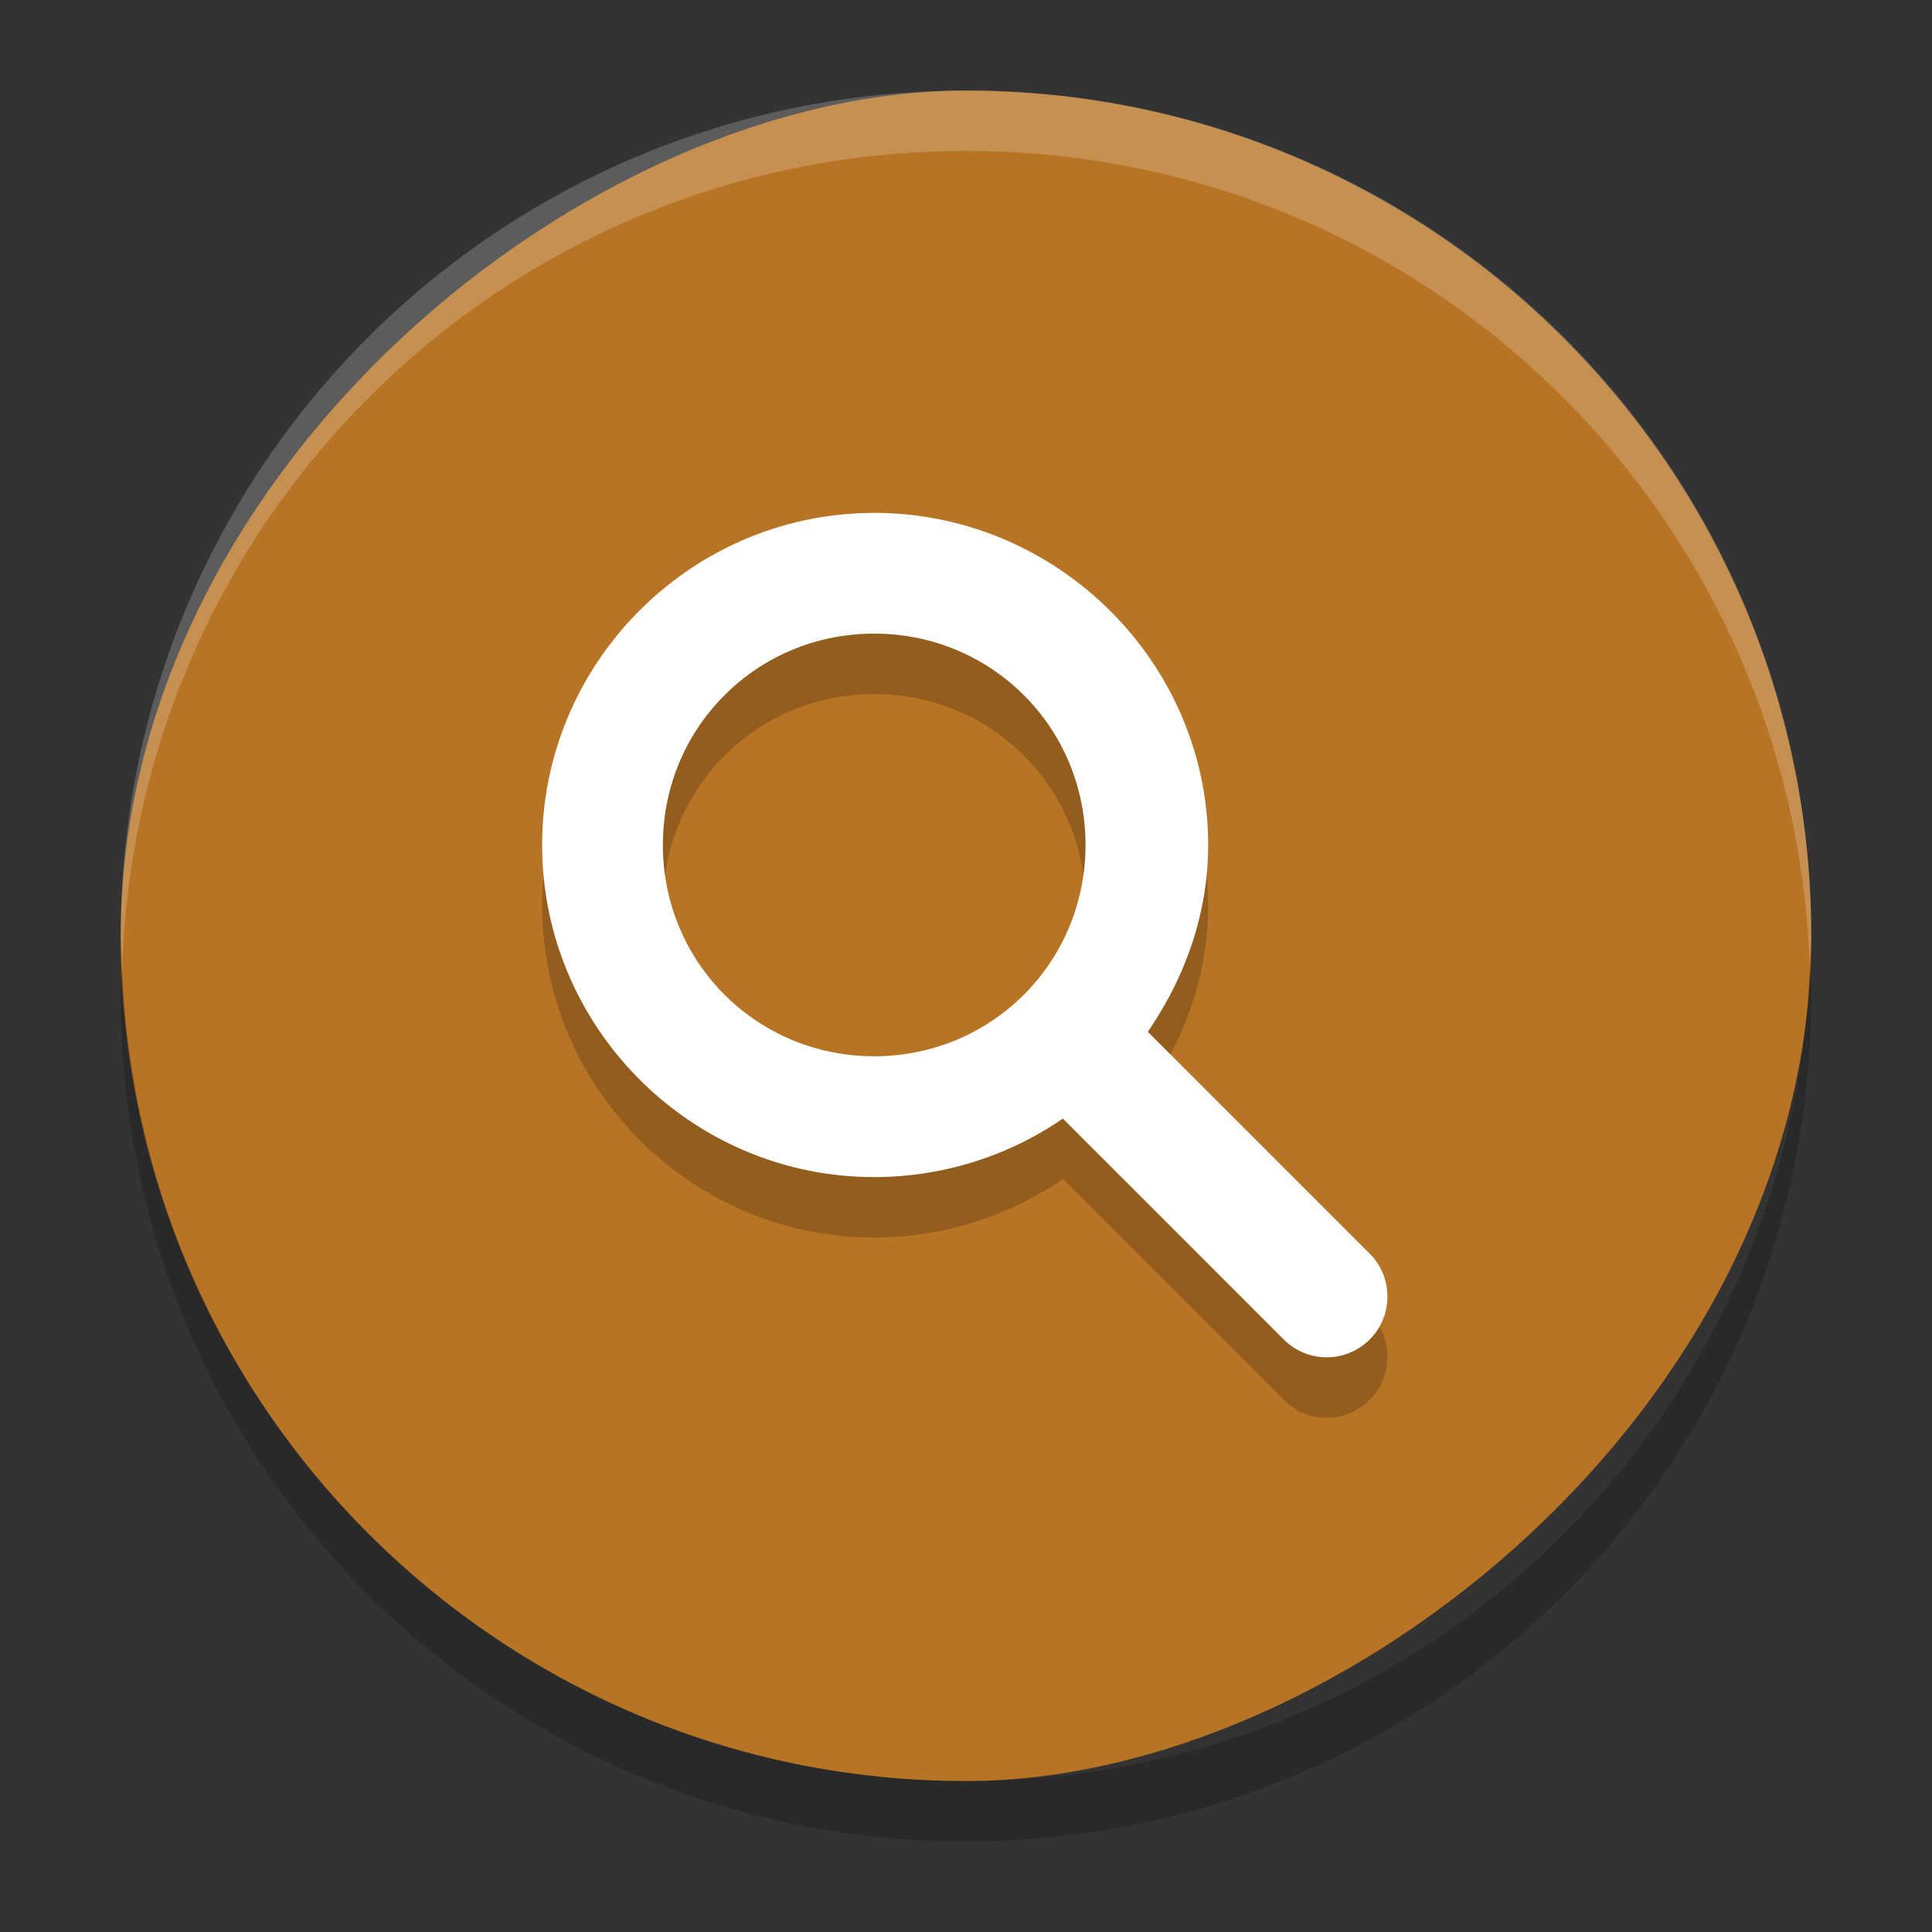 <svg xmlns="http://www.w3.org/2000/svg" width="32" height="32" version="1.1">
 <rect width="100%" height="100%" fill="#333333" stroke="none"/>
 <g id="22-22-nepomuk" transform="translate(32,10)">
  <rect style="opacity:0.001" width="22" height="22" x="0" y="0"/>
  <path style="fill:#aaaaac" d="m 10,3.001 a 7,7 0 0 0 -7,7 7,7 0 0 0 7,7 7,7 0 0 0 4.09,-1.328 l 2.887,2.887 c 0.588,0.588 1.533,0.588 2.121,0 0.588,-0.588 0.588,-1.533 0,-2.121 L 16.092,13.432 A 7,7 0 0 0 17,10.001 a 7,7 0 0 0 -7,-7 z m 0,3 a 4,4 0 0 1 4,4 4,4 0 0 1 -4,4 4,4 0 0 1 -4,-4 4,4 0 0 1 4,-4 z"/>
 </g>
 <g id="nepomuk">
  <rect width="32" height="32" x="0" y="0" style="opacity:0.001"/>
  <g transform="translate(-4e-4,-0.5)">
   <rect style="fill:#b87425" width="28" height="28" x="-30" y="2" rx="14" ry="14" transform="rotate(-90)"/>
   <path style="opacity:0.2" d="m 14.48,9.996 c 3.029,0 5.531,2.475 5.531,5.5 0,1.15 -0.389,2.208 -1,3.094 l 3.688,3.688 a 1.006,1.006 0 0 1 -1.406,1.438 l -3.688,-3.688 c -0.887,0.611 -1.973,0.969 -3.125,0.969 -3.029,0 -5.5,-2.475 -5.5,-5.5 0,-3.025 2.471,-5.5 5.5,-5.5 z m 0,2 c -1.947,0 -3.5,1.555 -3.5,3.5 0,1.945 1.553,3.5 3.5,3.5 1.947,0 3.5,-1.555 3.5,-3.5 0,-1.945 -1.553,-3.5 -3.5,-3.5 z"/>
   <path style="opacity:0.2;fill:#ffffff" d="m 16.001,2 c 7.756,0 14,6.244 14,14 0,0.169 -0.019,0.333 -0.025,0.5 C 29.712,8.979 23.588,3 16,3 8.413,3 2.289,8.979 2.025,16.5 2.019,16.333 2,16.169 2,16 2,8.244 8.244,2 16,2 Z"/>
   <path style="fill:#ffffff" d="m 14.48,8.995 c 3.029,0 5.531,2.475 5.531,5.5 0,1.15 -0.389,2.208 -1,3.094 l 3.688,3.688 a 1.006,1.006 0 0 1 -1.406,1.438 l -3.688,-3.688 c -0.887,0.611 -1.973,0.969 -3.125,0.969 -3.029,0 -5.5,-2.475 -5.5,-5.5 0,-3.025 2.471,-5.5 5.5,-5.5 z m 0,2 c -1.947,0 -3.5,1.555 -3.5,3.5 0,1.945 1.553,3.5 3.5,3.5 1.947,0 3.5,-1.555 3.5,-3.5 0,-1.945 -1.553,-3.5 -3.5,-3.5 z"/>
   <path style="opacity:0.2" d="m 29.975,16.5 c 0.006,0.167 0.025,0.331 0.025,0.5 0,7.756 -6.244,14 -14,14 -7.756,0 -14,-6.244 -14,-14 0,-0.169 0.02,-0.333 0.025,-0.5 0.264,7.521 6.388,13.5 13.975,13.5 7.587,0 13.711,-5.979 13.975,-13.5 z"/>
  </g>
 </g>
</svg>
